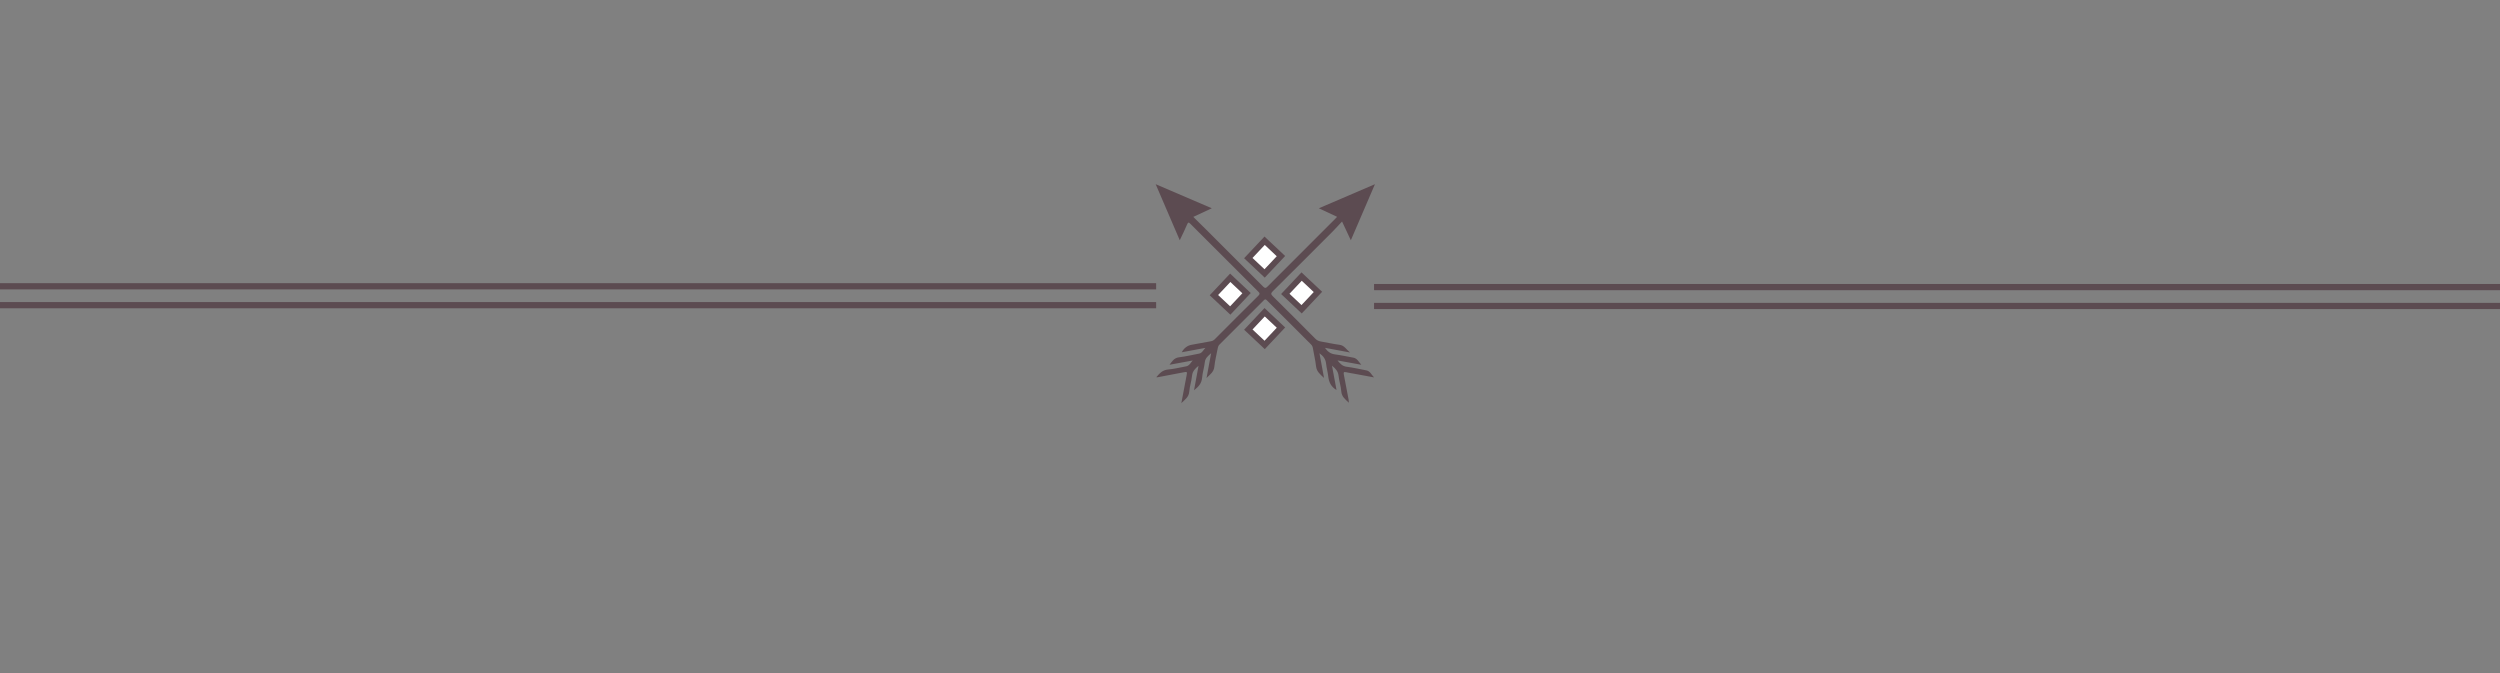 <?xml version="1.0" encoding="iso-8859-1"?>
<!-- Generator: Adobe Illustrator 18.1.1, SVG Export Plug-In . SVG Version: 6.00 Build 0)  -->
<svg version="1.1" id="Calque_1" xmlns="http://www.w3.org/2000/svg" xmlns:xlink="http://www.w3.org/1999/xlink" x="0px" y="0px"
	 viewBox="0 0 841.89 226.77" style="fill:#5C4B51;fill:#5C4B51;enable-background:new 0 0 841.89 226.77;" xml:space="preserve">
<rect x="0" y="0" width="841.89" height="226.77" fill="#808080" stroke="none"/>
<g id="XiDI79.tif">
	<g>
		<path style="fill:#5C4B51;fill:#5C4B51;fill:#5C4B51;" d="M454.629,118.7c-2.99-0.554-5.649-1.048-8.441-1.565c0.881,1.229,1.839,2.001,3.311,2.195
			c2.095,0.276,4.166,0.735,6.249,1.112c1.333,0.241,1.835,1.479,2.696,2.403c-2.612-0.478-5.225-0.955-8.03-1.468
			c0.907,1.099,1.653,1.946,3.057,2.126c2.237,0.286,4.445,0.793,6.663,1.223c1.291,0.25,1.724,1.518,2.589,2.365
			c-2.12-0.392-4.239-0.783-6.359-1.175c-1.023-0.189-2.055-0.34-3.067-0.577c-0.846-0.198-0.882,0.146-0.746,0.832
			c0.559,2.812,1.082,5.631,1.611,8.449c0.051,0.273,0.045,0.556,0.078,1.001c-1.206-1.146-2.411-1.999-2.547-3.784
			c-0.136-1.776-0.733-3.514-0.923-5.291c-0.162-1.514-1.011-2.433-2.209-3.392c0.524,2.815,1.021,5.482,1.522,8.173
			c-1.834-1.029-2.583-2.635-2.796-4.627c-0.152-1.423-0.575-2.817-0.717-4.24c-0.153-1.526-0.941-2.569-2.227-3.498
			c0.504,2.734,0.991,5.371,1.534,8.312c-1.311-1.239-2.483-2.133-2.68-3.887c-0.232-2.063-0.732-4.095-1.076-6.148
			c-0.089-0.528-0.3-0.93-0.671-1.3c-4.942-4.923-9.884-9.847-14.803-14.792c-0.441-0.443-0.659-0.423-1.087,0.007
			c-4.946,4.972-9.912,9.924-14.88,14.874c-0.32,0.319-0.488,0.657-0.569,1.11c-0.378,2.117-0.955,4.211-1.165,6.343
			c-0.176,1.792-1.419,2.594-2.634,3.807c0.531-2.862,1.02-5.494,1.548-8.338c-1.037,0.935-1.967,1.599-2.122,2.991
			c-0.198,1.777-0.772,3.516-0.923,5.293c-0.16,1.883-1.226,3.031-2.715,4.192c0.516-2.805,1.005-5.466,1.518-8.251
			c-1.148,0.962-2.046,1.844-2.193,3.384c-0.169,1.778-0.785,3.515-0.926,5.293c-0.145,1.821-1.391,2.682-2.671,3.897
			c0.609-3.216,1.176-6.205,1.742-9.195c0.267-1.41,0.266-1.413-1.12-1.15c-2.889,0.55-5.778,1.104-8.668,1.652
			c-0.093,0.018-0.195-0.016-0.395-0.036c1.101-1.276,2.087-2.417,3.929-2.581c2.062-0.183,4.095-0.697,6.139-1.075
			c1.095-0.203,1.499-1.228,2.196-1.968c-2.602,0.479-5.204,0.959-7.806,1.438c0.857-1.115,1.525-2.307,3.163-2.507
			c2.274-0.278,4.516-0.812,6.772-1.237c1.061-0.2,1.437-1.211,2.132-1.936c-2.644,0.49-5.289,0.981-7.942,1.473
			c0.753-1.433,1.897-2.274,3.366-2.533c2.153-0.381,4.301-0.789,6.453-1.176c0.508-0.091,0.917-0.301,1.293-0.679
			c4.872-4.894,9.748-9.784,14.659-14.638c0.576-0.569,0.554-0.829-0.004-1.383c-7.629-7.578-15.239-15.176-22.824-22.797
			c-0.632-0.635-0.814-0.62-1.164,0.208c-0.724,1.713-1.563,3.376-2.455,5.273c-2.719-6.325-5.366-12.479-8.117-18.877
			c6.374,2.735,12.555,5.387,18.905,8.111c-2.149,1.002-4.116,1.919-6.228,2.903c1.655,1.635,3.265,3.213,4.86,4.805
			c6.212,6.199,12.431,12.391,18.611,18.621c0.641,0.646,0.934,0.617,1.56-0.012c7.532-7.574,15.099-15.113,22.655-22.663
			c0.226-0.226,0.438-0.465,0.732-0.779c-2.029-0.948-3.991-1.864-6.153-2.874c6.319-2.712,12.495-5.363,18.9-8.113
			c-2.743,6.382-5.39,12.541-8.116,18.884c-0.989-2.111-1.908-4.07-2.961-6.317c-1.179,1.253-2.219,2.418-3.32,3.522
			c-6.656,6.67-13.314,13.338-20.01,19.967c-0.715,0.707-0.628,1.046,0.036,1.701c4.787,4.724,9.54,9.481,14.275,14.257
			c0.54,0.545,1.119,0.826,1.846,0.952c2.119,0.367,4.223,0.844,6.353,1.126C452.723,116.327,453.327,117.658,454.629,118.7z"/>
	</g>
</g>
<rect x="0.178" y="95.613" style="fill:#5C4B51;fill:#5C4B51;stroke:#5C4B51;stroke-width:0.5;stroke-miterlimit:10;" width="388.909" height="1.59"/>
<rect x="0.178" y="101.974" style="fill:#5C4B51;fill:#5C4B51;stroke:#5C4B51;stroke-width:0.5;stroke-miterlimit:10;" width="388.909" height="1.59"/>
<rect x="422.147" y="82.742" transform="matrix(0.728 0.685 -0.685 0.728 175.224 -268.333)" style="fill:#5C4B51;fill:#5C4B51;fill:#FFFFFF;stroke:#5C4B51;stroke-width:2;stroke-miterlimit:10;" width="7.551" height="8.023"/>
<rect x="422.147" y="106.824" transform="matrix(0.728 0.685 -0.685 0.728 191.728 -261.788)" style="fill:#5C4B51;fill:#5C4B51;fill:#FFFFFF;stroke:#5C4B51;stroke-width:2;stroke-miterlimit:10;" width="7.551" height="8.023"/>
<rect x="410.561" y="95.215" transform="matrix(0.728 0.685 -0.685 0.728 180.623 -257.002)" style="fill:#5C4B51;fill:#5C4B51;fill:#FFFFFF;stroke:#5C4B51;stroke-width:2;stroke-miterlimit:10;" width="7.551" height="8.023"/>
<rect x="434.605" y="94.808" transform="matrix(0.728 0.685 -0.685 0.728 186.879 -273.592)" style="fill:#5C4B51;fill:#5C4B51;fill:#FFFFFF;stroke:#5C4B51;stroke-width:2;stroke-miterlimit:10;" width="7.551" height="8.023"/>
<path style="fill:#5C4B51;fill:#5C4B51;stroke:#5C4B51;stroke-width:0.5;stroke-miterlimit:10;" d="M-5.573,113.385"/>
<rect x="462.973" y="95.883" style="fill:#5C4B51;fill:#5C4B51;stroke:#5C4B51;stroke-width:0.5;stroke-miterlimit:10;" width="378.917" height="1.59"/>
<rect x="462.973" y="102.243" style="fill:#5C4B51;fill:#5C4B51;stroke:#5C4B51;stroke-width:0.5;stroke-miterlimit:10;" width="378.917" height="1.59"/>
</svg>
